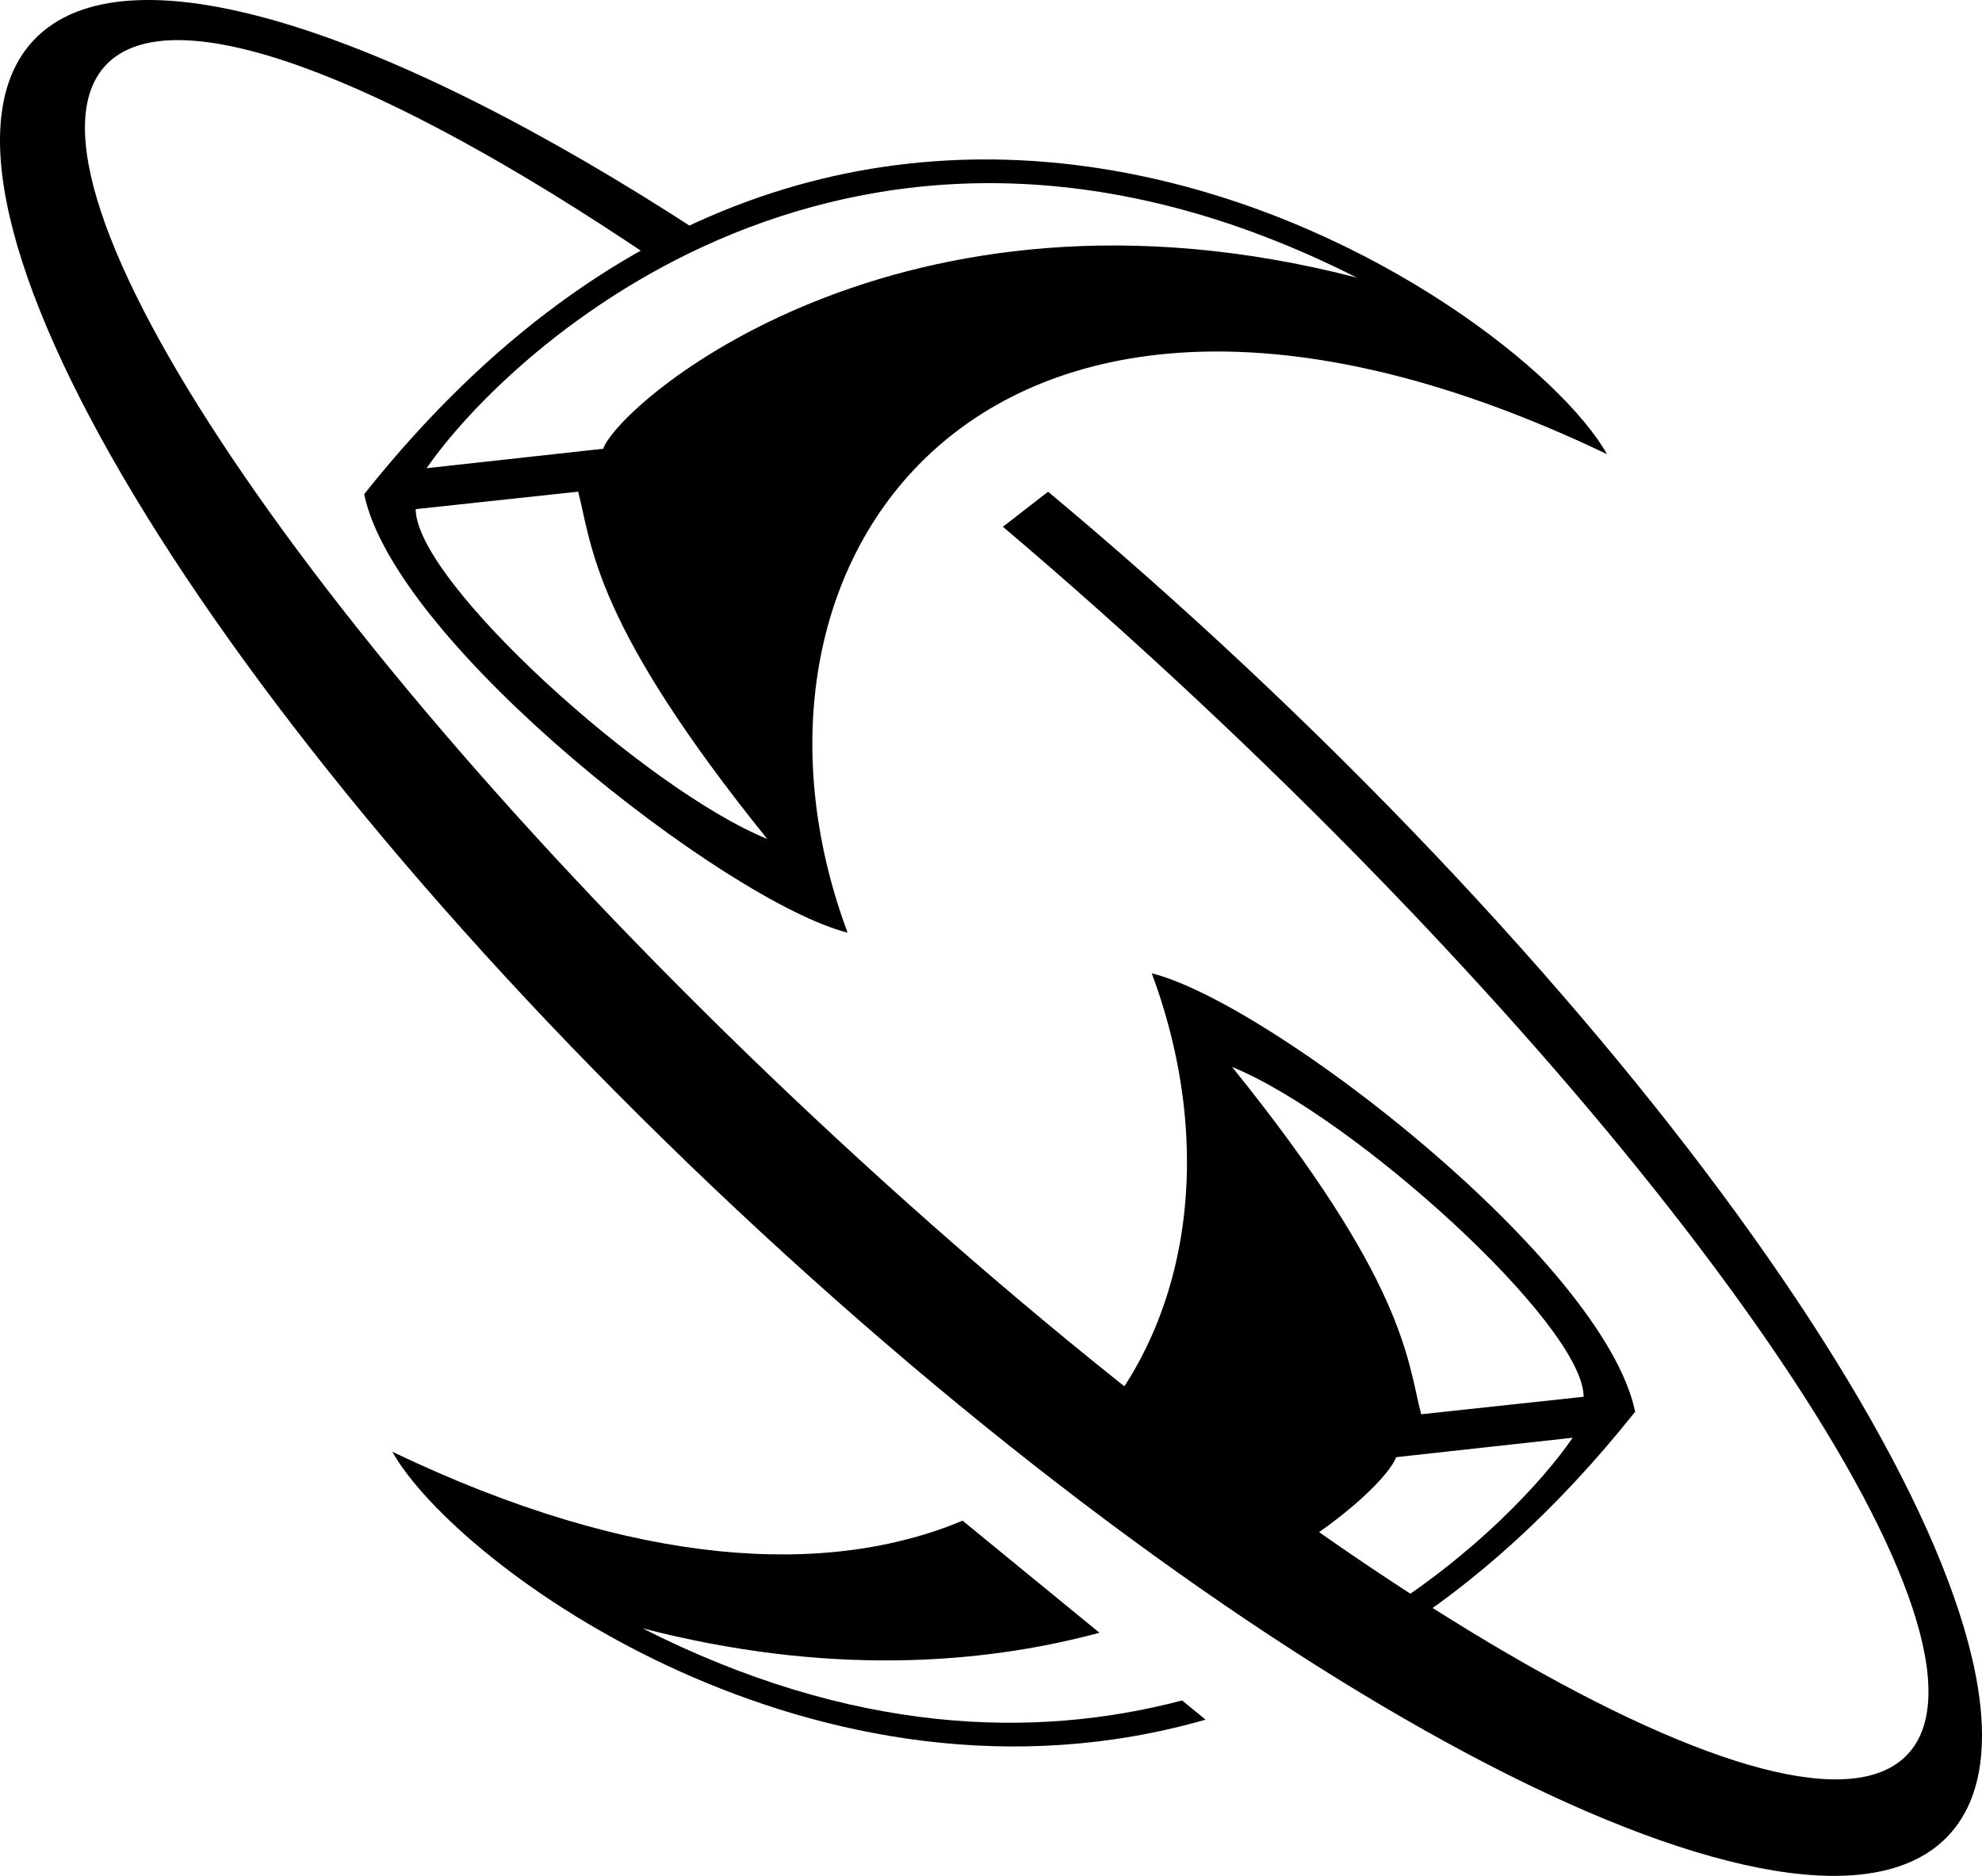 <?xml version="1.0" encoding="utf-8"?>
<!-- Generator: Adobe Illustrator 16.0.0, SVG Export Plug-In . SVG Version: 6.00 Build 0)  -->
<!DOCTYPE svg PUBLIC "-//W3C//DTD SVG 1.1//EN" "http://www.w3.org/Graphics/SVG/1.1/DTD/svg11.dtd">
<svg version="1.1" id="Layer_1" xmlns="http://www.w3.org/2000/svg" xmlns:xlink="http://www.w3.org/1999/xlink" x="0px" y="0px"
	 width="793.364px" height="750.791px" viewBox="73.226 130.223 793.364 750.791"
	 enable-background="new 73.226 130.223 793.364 750.791" xml:space="preserve">
<g id="Li_Yong-Rui">
	<path fill="#000000" d="M571.76,396.94c-26.358-24.7-52.8-48.06-79-69.91l-18.09,14.02c26.07,22.09,52.55,45.67,79.08,70.54
		c199.18,186.67,325.92,375.04,283.09,420.75c-42.84,45.7-239.03-68.57-438.2-255.25C199.46,390.42,72.72,202.05,115.55,156.34
		c26.34-28.1,110.67,4.29,218.03,76.81l19.77-9.96C227.07,140.9,123.07,107.52,86.63,146.4c-56.26,60.02,69.74,269.51,281.42,467.89
		c211.681,198.4,428.891,310.57,485.14,250.54C909.439,804.81,783.45,595.33,571.76,396.94z"/>
	<path fill="#000000" d="M219,328c12.33,60,145.33,163.33,193.5,175.5C356.33,352.67,470,194,716.5,312C681,249,422,73,219,328z
		 M239.62,334l65.05-7c5.66,22.33,6.33,53,75.66,139C332,446.33,239.75,363.12,239.62,334z M314.67,309.83L244,317.61
		c32.5-47.11,171.25-178.11,372.33-76.28C432.72,193.84,320.96,291.89,314.67,309.83z"/>
	<path fill="#000000" d="M630.29,784.84c33.14-20.85,65.97-50.03,97.46-89.58c-12.33-60-145.33-163.33-193.5-175.5
		c26.43,70.96,15.26,143.66-29.65,188.472l79.592,46.17c29.068-17.012,45.578-34.392,47.89-40.972l70.67-7.778
		c-12.19,17.658-39.31,47.119-79.04,71.68L630.29,784.84z M642.08,696.26c-5.66-22.33-6.33-53-75.66-139
		c48.33,19.67,140.58,102.88,140.71,132L642.08,696.26z M330.42,781.93c73.05,18.892,134.72,14.75,182.91,1.78l-54.79-44.86
		c-53.67,22.49-130.53,19.21-228.29-27.59c25.87,45.91,170.45,151.84,325.55,107.22l-9.39-7.689
		C487.4,826.37,414.34,824.43,330.42,781.93z"/>
</g>
</svg>
